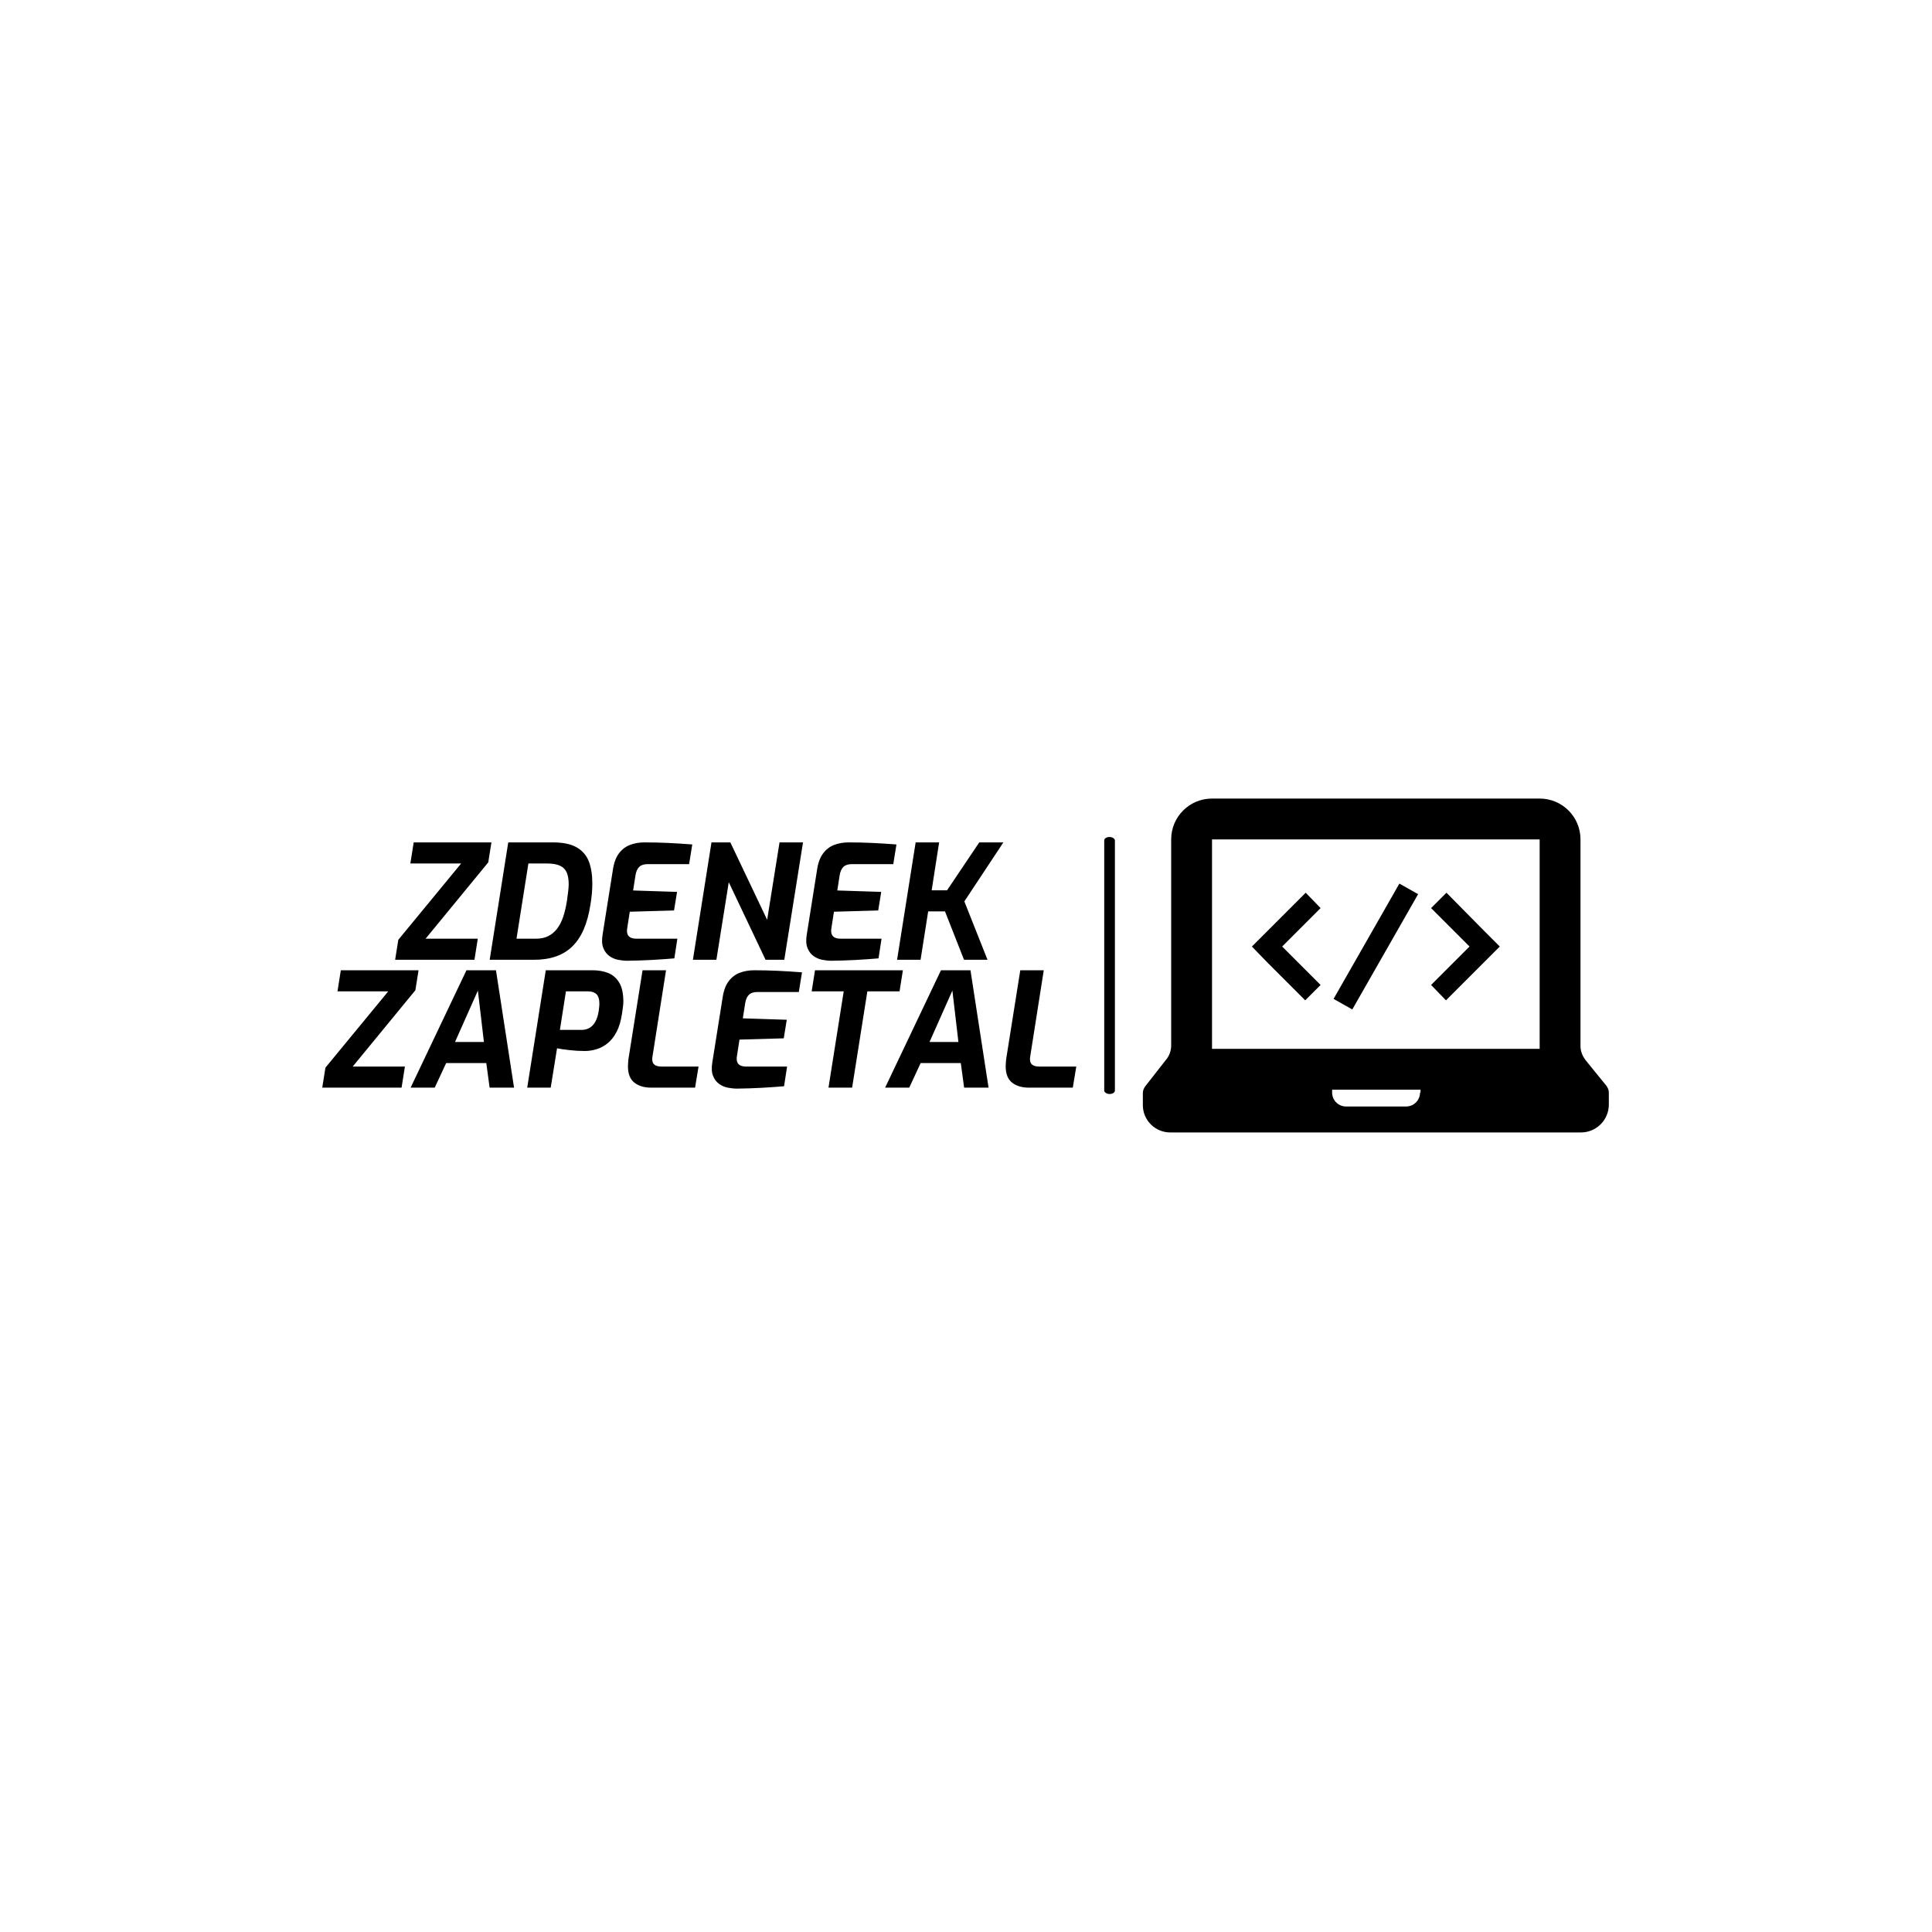 <svg xmlns="http://www.w3.org/2000/svg" version="1.1" xmlns:xlink="http://www.w3.org/1999/xlink" xmlns:svgjs="http://svgjs.dev/svgjs" width="1500" height="1500" viewBox="0 0 1500 1500"><rect width="1500" height="1500" fill="#ffffff"></rect><g transform="matrix(0.667,0,0,0.667,249.394,619.548)"><svg viewBox="0 0 396 103" data-background-color="#ffffff" preserveAspectRatio="xMidYMid meet" height="390" width="1500" xmlns="http://www.w3.org/2000/svg" xmlns:xlink="http://www.w3.org/1999/xlink"><g id="tight-bounds" transform="matrix(1,0,0,1,0.24,0.179)"><svg viewBox="0 0 395.52 102.642" height="102.642" width="395.52"><g><svg viewBox="0 0 674.86 175.134" height="102.642" width="395.52"><g><rect width="5.598" height="134.813" x="410.175" y="20.16" fill="#000000" opacity="1" stroke-width="0" stroke="transparent" fill-opacity="1" class="rect-qz-0" data-fill-palette-color="primary" rx="1%" id="qz-0" data-palette-color="#202046"></rect></g><g transform="matrix(1,0,0,1,0,20.496)"><svg viewBox="0 0 395.52 134.142" height="134.142" width="395.52"><g id="textblocktransform"><svg viewBox="0 0 395.52 134.142" height="134.142" width="395.52" id="textblock"><g><svg viewBox="0 0 395.52 134.142" height="134.142" width="395.52"><g transform="matrix(1,0,0,1,0,0)"><svg width="395.52" viewBox="120.53 -37 237.65 77.6" height="134.142" data-palette-color="#202046"><svg></svg><svg></svg><g class="wordmark-text-0" data-fill-palette-color="primary" id="text-0"><path transform="translate(141.8,0)" d="M26.7 0h-25l1-6.3 19.8-24.05h-16l1.05-6.65h24.5l-1 6.3-19.75 24.05h16.45zM45.4 0h-13.9l5.85-37h14.05c3.233 0 5.76 0.533 7.58 1.6 1.813 1.067 3.08 2.557 3.8 4.47 0.713 1.92 1.07 4.197 1.07 6.83v0c0 1.067-0.05 2.167-0.15 3.3-0.1 1.133-0.25 2.283-0.45 3.45v0c-0.467 3-1.173 5.59-2.12 7.77-0.953 2.187-2.163 3.99-3.63 5.41-1.467 1.413-3.2 2.46-5.2 3.14-2 0.687-4.3 1.03-6.9 1.03zM43.7-30.35l-3.75 23.7h6.2c1.433 0 2.693-0.267 3.78-0.8 1.08-0.533 2.013-1.31 2.8-2.33 0.78-1.013 1.42-2.253 1.92-3.72 0.5-1.467 0.9-3.167 1.2-5.1v0c0.167-1.133 0.3-2.15 0.4-3.05 0.1-0.9 0.15-1.617 0.15-2.15v0c0-1.567-0.217-2.827-0.65-3.78-0.433-0.947-1.15-1.647-2.15-2.1-1-0.447-2.35-0.67-4.05-0.67v0zM74.85 0.3v0c-0.933 0-1.9-0.1-2.9-0.3-1-0.2-1.917-0.6-2.75-1.2-0.833-0.6-1.467-1.45-1.9-2.55-0.433-1.1-0.5-2.533-0.2-4.3v0l3.25-20.45c0.333-2.167 0.977-3.867 1.93-5.1 0.947-1.233 2.113-2.11 3.5-2.63 1.38-0.513 2.87-0.77 4.47-0.77v0c2.5 0 4.99 0.057 7.47 0.17 2.487 0.12 5.03 0.28 7.63 0.48v0l-1 6.2h-13.05c-1.167 0-2.05 0.283-2.65 0.85-0.6 0.567-1 1.45-1.2 2.65v0l-0.75 4.8 13.85 0.45-0.95 5.85-13.95 0.4-0.8 5.15c-0.133 0.8-0.1 1.45 0.1 1.95 0.2 0.5 0.54 0.857 1.02 1.07 0.487 0.22 1.097 0.33 1.83 0.33v0h12.85l-0.95 6.2c-2.367 0.2-4.767 0.367-7.2 0.5-2.433 0.133-4.983 0.217-7.65 0.25zM102.95 0h-7.4l5.85-37h5.95l11.6 24.4 3.9-24.4h7.4l-5.9 37h-5.9l-11.6-24.45zM139.2 0.3v0c-0.933 0-1.9-0.1-2.9-0.3-1-0.2-1.917-0.6-2.75-1.2-0.833-0.6-1.467-1.45-1.9-2.55-0.433-1.1-0.5-2.533-0.2-4.3v0l3.25-20.45c0.333-2.167 0.977-3.867 1.93-5.1 0.947-1.233 2.113-2.11 3.5-2.63 1.38-0.513 2.87-0.77 4.47-0.77v0c2.5 0 4.99 0.057 7.47 0.17 2.487 0.12 5.03 0.28 7.63 0.48v0l-1 6.2h-13.05c-1.167 0-2.05 0.283-2.65 0.85-0.6 0.567-1 1.45-1.2 2.65v0l-0.75 4.8 13.85 0.45-0.95 5.85-13.95 0.4-0.8 5.15c-0.133 0.8-0.1 1.45 0.1 1.95 0.2 0.5 0.54 0.857 1.02 1.07 0.487 0.22 1.097 0.33 1.83 0.33v0h12.85l-0.95 6.2c-2.367 0.2-4.767 0.367-7.2 0.5-2.433 0.133-4.983 0.217-7.65 0.25zM167.3 0h-7.4l5.85-37h7.4l-2.35 15.1h4.85l10.15-15.1h7.6l-12.3 18.6 7.3 18.4h-7.4l-6-15.25h-5.3z" fill="#000000" fill-rule="nonzero" stroke="none" stroke-width="1" stroke-linecap="butt" stroke-linejoin="miter" stroke-miterlimit="10" stroke-dasharray="" stroke-dashoffset="0" font-family="none" font-weight="none" font-size="none" text-anchor="none" style="mix-blend-mode: normal" data-fill-palette-color="primary" opacity="1"></path><path transform="translate(118.83,40.3)" d="M26.7 0h-25l1-6.3 19.8-24.05h-16l1.05-6.65h24.5l-1 6.3-19.75 24.05h16.45zM37.15 0h-7.6l17.6-37h9.3l5.7 37h-7.7l-1.05-7.75h-12.65zM50.75-30.6l-7.2 16.2h9.1zM73.7 0h-7.4l5.85-37h14.75c1.833 0 3.477 0.29 4.93 0.87 1.447 0.587 2.603 1.597 3.47 3.03 0.867 1.433 1.3 3.433 1.3 6v0c0 0.5-0.05 1.123-0.15 1.87-0.1 0.753-0.2 1.43-0.3 2.03v0c-0.333 2.233-0.89 4.1-1.67 5.6-0.787 1.5-1.72 2.69-2.8 3.57-1.087 0.887-2.253 1.52-3.5 1.9-1.253 0.387-2.497 0.58-3.73 0.58v0c-1.6 0-3.207-0.093-4.82-0.28-1.62-0.18-2.93-0.37-3.93-0.57v0zM78.5-30.35l-1.9 12.15h6.85c0.933 0 1.767-0.217 2.5-0.65 0.733-0.433 1.343-1.083 1.83-1.95 0.48-0.867 0.82-1.933 1.02-3.2v0c0.067-0.467 0.127-0.927 0.18-1.38 0.047-0.447 0.07-0.77 0.07-0.97v0c0-1.467-0.307-2.5-0.92-3.1-0.62-0.6-1.497-0.9-2.63-0.9v0zM119.2 0h-13.8c-2.233 0-4.017-0.533-5.35-1.6-1.333-1.067-2-2.767-2-5.1v0c0-0.4 0.017-0.783 0.05-1.15 0.033-0.367 0.067-0.75 0.1-1.15v0l4.45-28h7.4l-4.25 27.05c-0.033 0.167-0.057 0.327-0.07 0.48-0.02 0.147-0.03 0.303-0.03 0.47v0c0 0.867 0.26 1.473 0.78 1.82 0.513 0.353 1.22 0.53 2.12 0.53v0h11.7zM132.4 0.3v0c-0.933 0-1.9-0.1-2.9-0.3-1-0.2-1.917-0.6-2.75-1.2-0.833-0.6-1.467-1.45-1.9-2.55-0.433-1.1-0.5-2.533-0.2-4.3v0l3.25-20.45c0.333-2.167 0.977-3.867 1.93-5.1 0.947-1.233 2.113-2.11 3.5-2.63 1.38-0.513 2.87-0.77 4.47-0.77v0c2.5 0 4.993 0.057 7.48 0.17 2.48 0.12 5.02 0.28 7.62 0.48v0l-1 6.2h-13.05c-1.167 0-2.05 0.283-2.65 0.85-0.6 0.567-1 1.45-1.2 2.65v0l-0.75 4.8 13.85 0.45-0.95 5.85-13.95 0.4-0.8 5.15c-0.133 0.8-0.1 1.45 0.1 1.95 0.2 0.5 0.543 0.857 1.03 1.07 0.48 0.22 1.087 0.33 1.82 0.33v0h12.85l-0.95 6.2c-2.367 0.2-4.767 0.367-7.2 0.5-2.433 0.133-4.983 0.217-7.65 0.25zM168.7 0h-7.45l4.8-30.35h-10.1l1.05-6.65h27.7l-1.05 6.65h-10.15zM186.7 0h-7.6l17.6-37h9.3l5.7 37h-7.7l-1.05-7.75h-12.65zM200.3-30.6l-7.2 16.2h9.1zM238.25 0h-13.8c-2.233 0-4.017-0.533-5.35-1.6-1.333-1.067-2-2.767-2-5.1v0c0-0.4 0.017-0.783 0.05-1.15 0.033-0.367 0.067-0.75 0.1-1.15v0l4.45-28h7.4l-4.25 27.05c-0.033 0.167-0.057 0.327-0.07 0.48-0.02 0.147-0.03 0.303-0.03 0.47v0c0 0.867 0.26 1.473 0.78 1.82 0.513 0.353 1.22 0.53 2.12 0.53v0h11.7z" fill="#000000" fill-rule="nonzero" stroke="none" stroke-width="1" stroke-linecap="butt" stroke-linejoin="miter" stroke-miterlimit="10" stroke-dasharray="" stroke-dashoffset="0" font-family="none" font-weight="none" font-size="none" text-anchor="none" style="mix-blend-mode: normal" data-fill-palette-color="secondary" opacity="1"></path></g></svg></g></svg></g></svg></g></svg></g><g transform="matrix(1,0,0,1,430.429,0)"><svg viewBox="0 0 244.431 175.134" height="175.134" width="244.431"><g><svg xmlns="http://www.w3.org/2000/svg" xmlns:xlink="http://www.w3.org/1999/xlink" version="1.1" x="0" y="0" viewBox="1.5 15.2 97 69.5" enable-background="new 0 0 100 100" xml:space="preserve" height="175.134" width="244.431" class="icon-icon-0" data-fill-palette-color="accent" id="icon-0"><path d="M7.2 84.7h85.5c3.2 0 5.8-2.6 5.8-5.8v-2.5c0-0.5-0.2-1-0.5-1.4l-4.3-5.3c-0.7-0.9-1.1-1.9-1.1-3v-5-3.2-9.2l0 0V23.7c0-4.7-3.8-8.5-8.5-8.5H52.4 15.9c-4.7 0-8.5 3.8-8.5 8.5v34.8 1.9 6.2c0 1.1-0.4 2.2-1.1 3L2 75.1c-0.3 0.4-0.5 0.9-0.5 1.4V79C1.5 82.2 4.1 84.7 7.2 84.7zM59.2 76.4c0 1.6-1.3 2.9-2.9 2.9H43.8c-1.6 0-2.9-1.3-2.9-2.9v-0.6h18.4V76.4zM15.9 60.8v-2.2V23.7c0 0 0 0 0 0h40.3 27.9c0 0 0 0 0 0v34.9 2.2 0.6h0v0.4 5.5H15.9V60.8zM54.9 32.9l3.9 2.2-13.7 24-3.9-2.2L54.9 32.9zM38.5 38l-8 8 8 8-3.2 3.2-8-8L24.2 46l3.2-3.2 8-8L38.5 38zM72.6 42.8l3.2 3.2-3.2 3.2-8 8L61.5 54l8-8-8-8 3.2-3.2L72.6 42.8z" fill="#000000" data-fill-palette-color="accent"></path></svg></g></svg></g></svg></g><defs></defs></svg><rect width="395.52" height="102.642" fill="none" stroke="none" visibility="hidden"></rect></g></svg></g></svg>